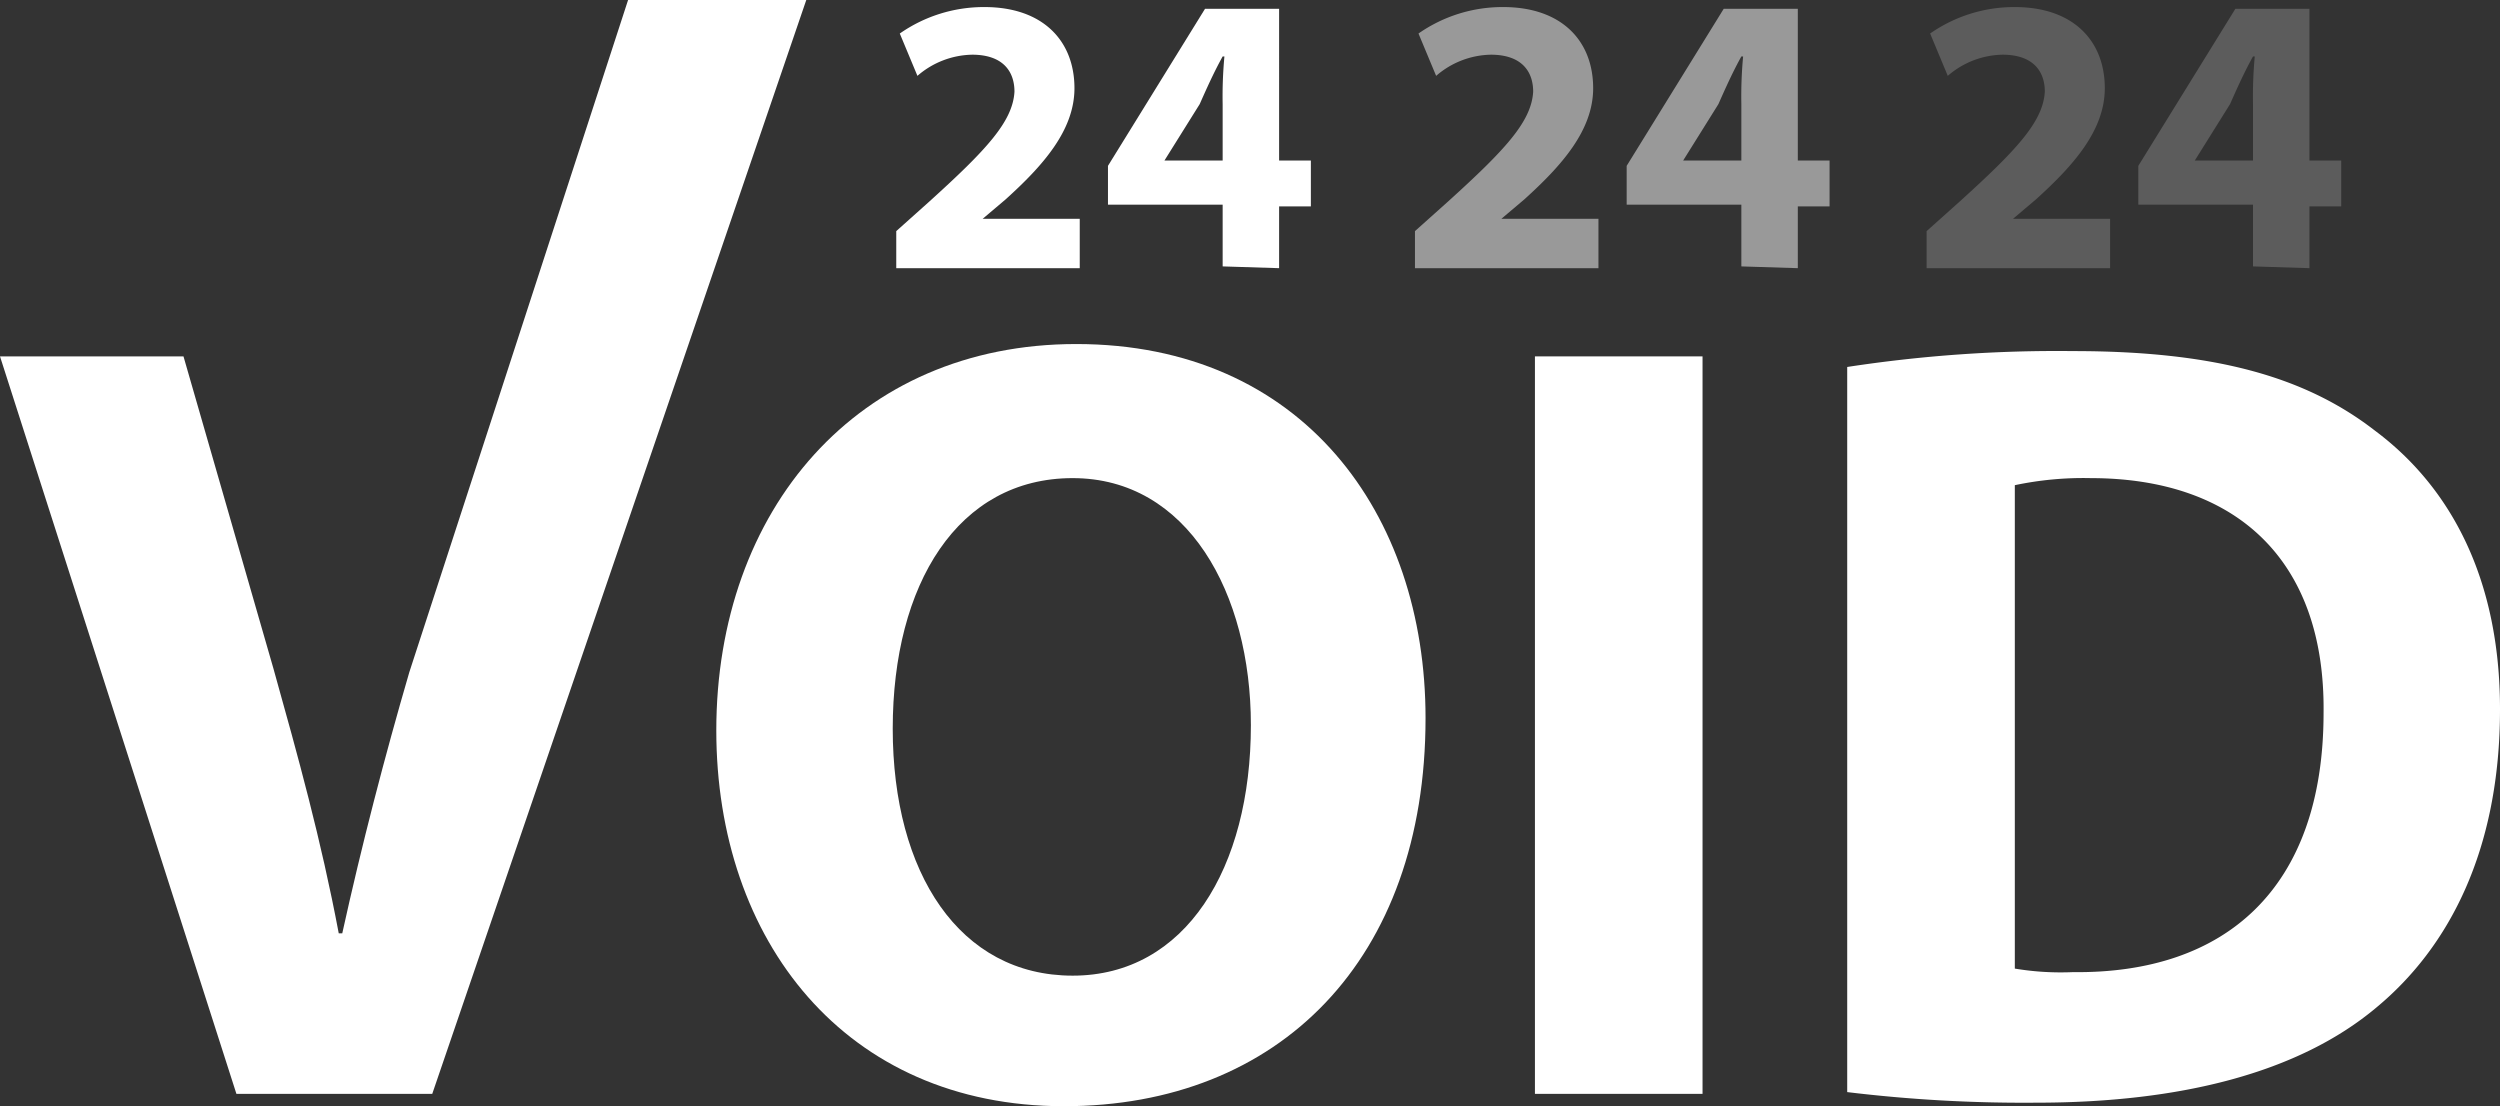 <svg xmlns="http://www.w3.org/2000/svg" viewBox="0 0 141.7 62.7"><rect x="0" y="0" width="141.7" height="62.7" fill="#333333" stroke="none"/><defs><style>.a,.b,.c{fill:#fff;}.a{opacity:0.5;}.b{opacity:0.2;}</style></defs><title>Logo_invertW</title><path class="a" d="M80.2,15.2V13.1l1.9-1.7c3.2-2.9,4.7-4.5,4.8-6.2,0-1.2-.7-2.1-2.4-2.1a4.86,4.86,0,0,0-3.1,1.2l-1-2.4A8.32,8.32,0,0,1,85.2.4c3.3,0,5.1,1.9,5.1,4.6,0,2.4-1.8,4.4-3.9,6.3l-1.3,1.1h5.5v2.8Z" transform="translate(0 0)"/><path class="a" d="M98.7,15.1V11.6H92.2V9.4L97.7.5h4.2V9.1h1.8v2.6h-1.8v3.5Zm0-6V5.9a24.37,24.37,0,0,1,.1-2.7h-.1c-.5.9-.9,1.8-1.3,2.7l-2,3.2Z" transform="translate(0 0)"/><path class="b" d="M109.2,15.2V13.1l1.9-1.7c3.2-2.9,4.7-4.5,4.8-6.2,0-1.2-.7-2.1-2.4-2.1a4.86,4.86,0,0,0-3.1,1.2l-1-2.4A8.32,8.32,0,0,1,114.2.4c3.3,0,5.1,1.9,5.1,4.6,0,2.4-1.8,4.4-3.9,6.3l-1.3,1.1h5.5v2.8Z" transform="translate(0 0)"/><path class="b" d="M127.7,15.1V11.6h-6.5V9.4L126.7.5h4.2V9.1h1.8v2.6h-1.8v3.5Zm0-6V5.9a24.37,24.37,0,0,1,.1-2.7h-.1c-.5.9-.9,1.8-1.3,2.7l-2,3.2Z" transform="translate(0 0)"/><path class="c" d="M13.4,62,0,20.2H10.4l5.1,17.7c1.4,5,2.7,9.7,3.7,15h.2c1.1-5,2.4-10,3.8-14.8L35.6,0H45.7L24.5,62Z" transform="translate(0 0)"/><path class="c" d="M80.8,40.7c0,13.7-8.3,22-20.5,22-12.4,0-19.7-9.4-19.7-21.3,0-12.5,8-21.9,20.4-21.9C73.8,19.5,80.8,29.1,80.8,40.7Zm-30.2.6c0,8.2,3.8,14,10.2,14s10.1-6.1,10.1-14.2c0-7.5-3.6-14-10.1-14S50.6,33.1,50.6,41.3Z" transform="translate(0 0)"/><path class="c" d="M96.5,20.2V62H87V20.2Z" transform="translate(0 0)"/><path class="c" d="M104.7,20.8a78.42,78.42,0,0,1,12.8-.9c7.9,0,13.1,1.4,17.1,4.5,4.3,3.2,7.1,8.4,7.1,15.8,0,8-2.9,13.5-7,16.9-4.4,3.7-11.1,5.4-19.3,5.4a83.14,83.14,0,0,1-10.7-.6V20.8Zm9.5,34.1a15.87,15.87,0,0,0,3.3.2c8.6.1,14.2-4.7,14.2-14.7.1-8.7-5-13.3-13.2-13.3a18.82,18.82,0,0,0-4.3.4Z" transform="translate(0 0)"/><path class="c" d="M50.8,15.2V13.1l1.9-1.7c3.2-2.9,4.7-4.5,4.8-6.2,0-1.2-.7-2.1-2.4-2.1A4.86,4.86,0,0,0,52,4.3L51,1.9A8.32,8.32,0,0,1,55.8.4c3.3,0,5.1,1.9,5.1,4.6,0,2.4-1.8,4.4-3.9,6.3l-1.3,1.1h5.5v2.8Z" transform="translate(0 0)"/><path class="c" d="M69.3,15.1V11.6H62.8V9.4L68.3.5h4.2V9.1h1.8v2.6H72.5v3.5Zm0-6V5.9a24.37,24.37,0,0,1,.1-2.7h-.1c-.5.9-.9,1.8-1.3,2.7L66,9.1Z" transform="translate(0 0)"/></svg>